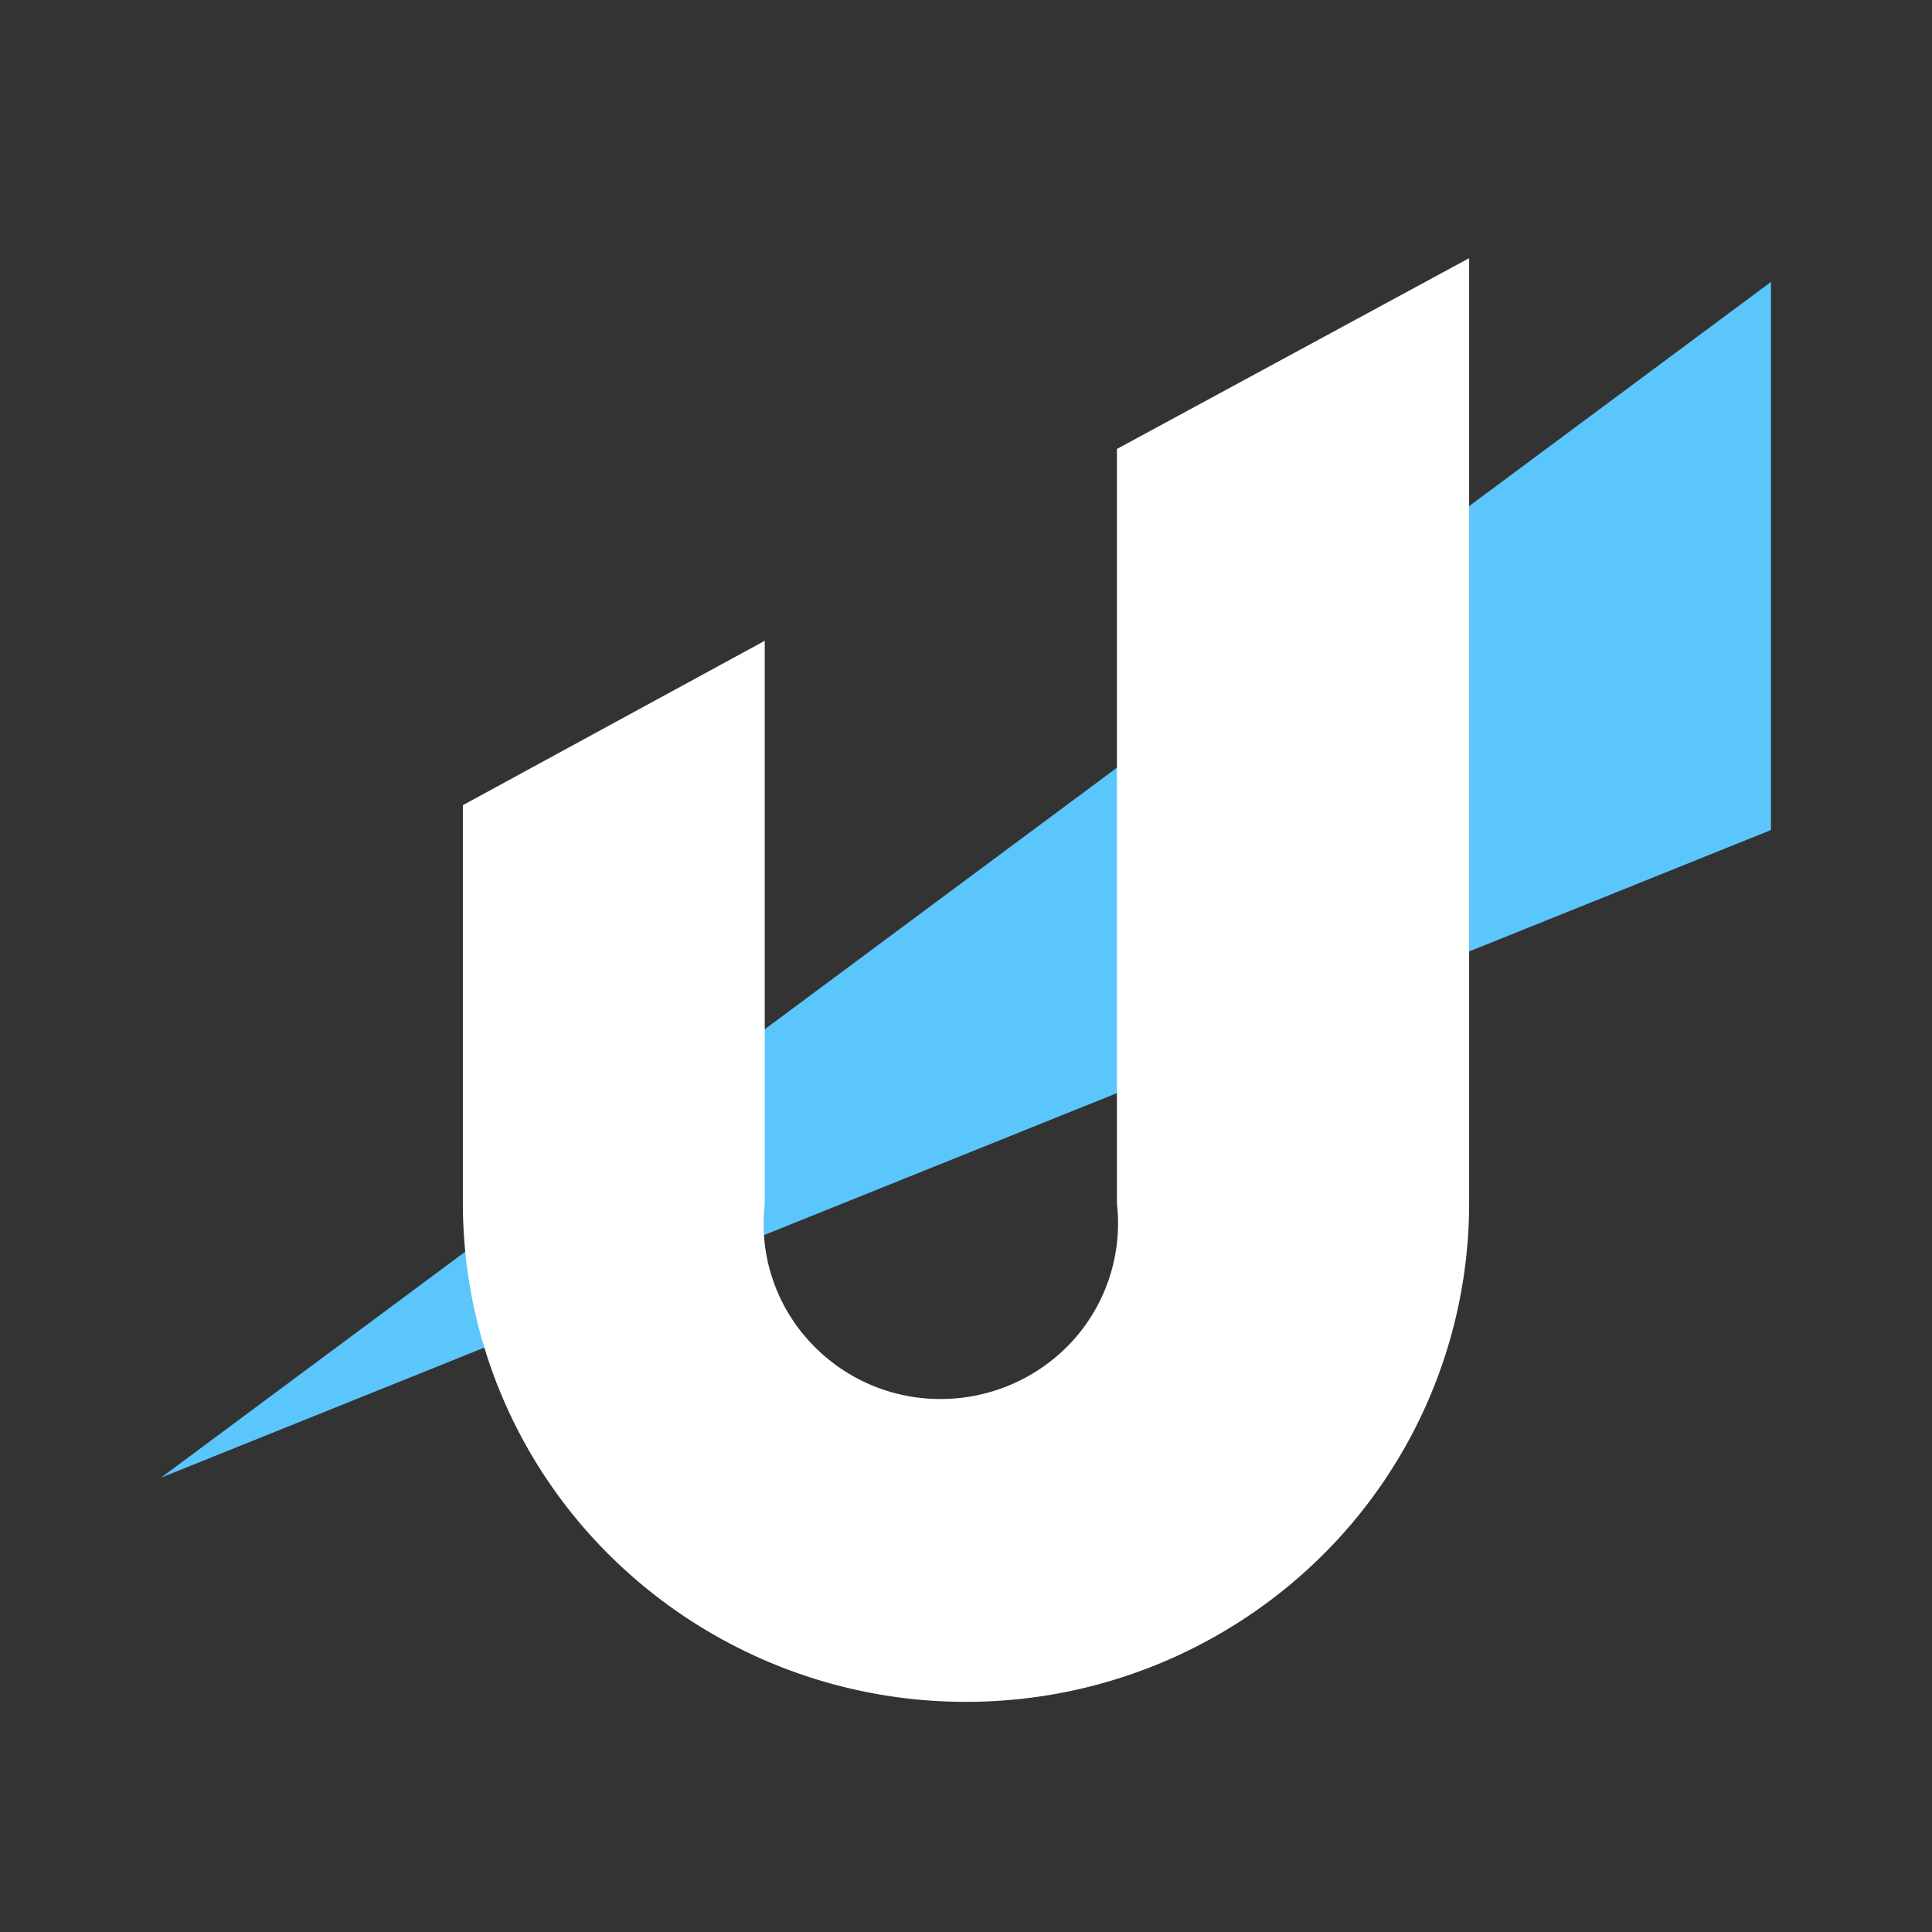 <svg viewBox="0 0 24 24" fill="none" xmlns="http://www.w3.org/2000/svg"><rect x="0" y="0" width="24" height="24" fill="#333333" stroke="none"/><path d="M22 3.502v6.809L2 18.356 22 3.502Z" fill="#5BC6FB"/><path d="M18.25 3.207v11.745a6.158 6.158 0 0 1-1.83 4.376A6.282 6.282 0 0 1 12 21.141a6.282 6.282 0 0 1-4.42-1.813 6.158 6.158 0 0 1-1.83-4.376v-4.95L9.5 7.96v6.992a2.16 2.16 0 0 0 .544 1.699 2.2 2.2 0 0 0 1.643.728 2.221 2.221 0 0 0 1.643-.728 2.174 2.174 0 0 0 .545-1.699V5.577l4.375-2.37Z" fill="#fff"/></svg>
